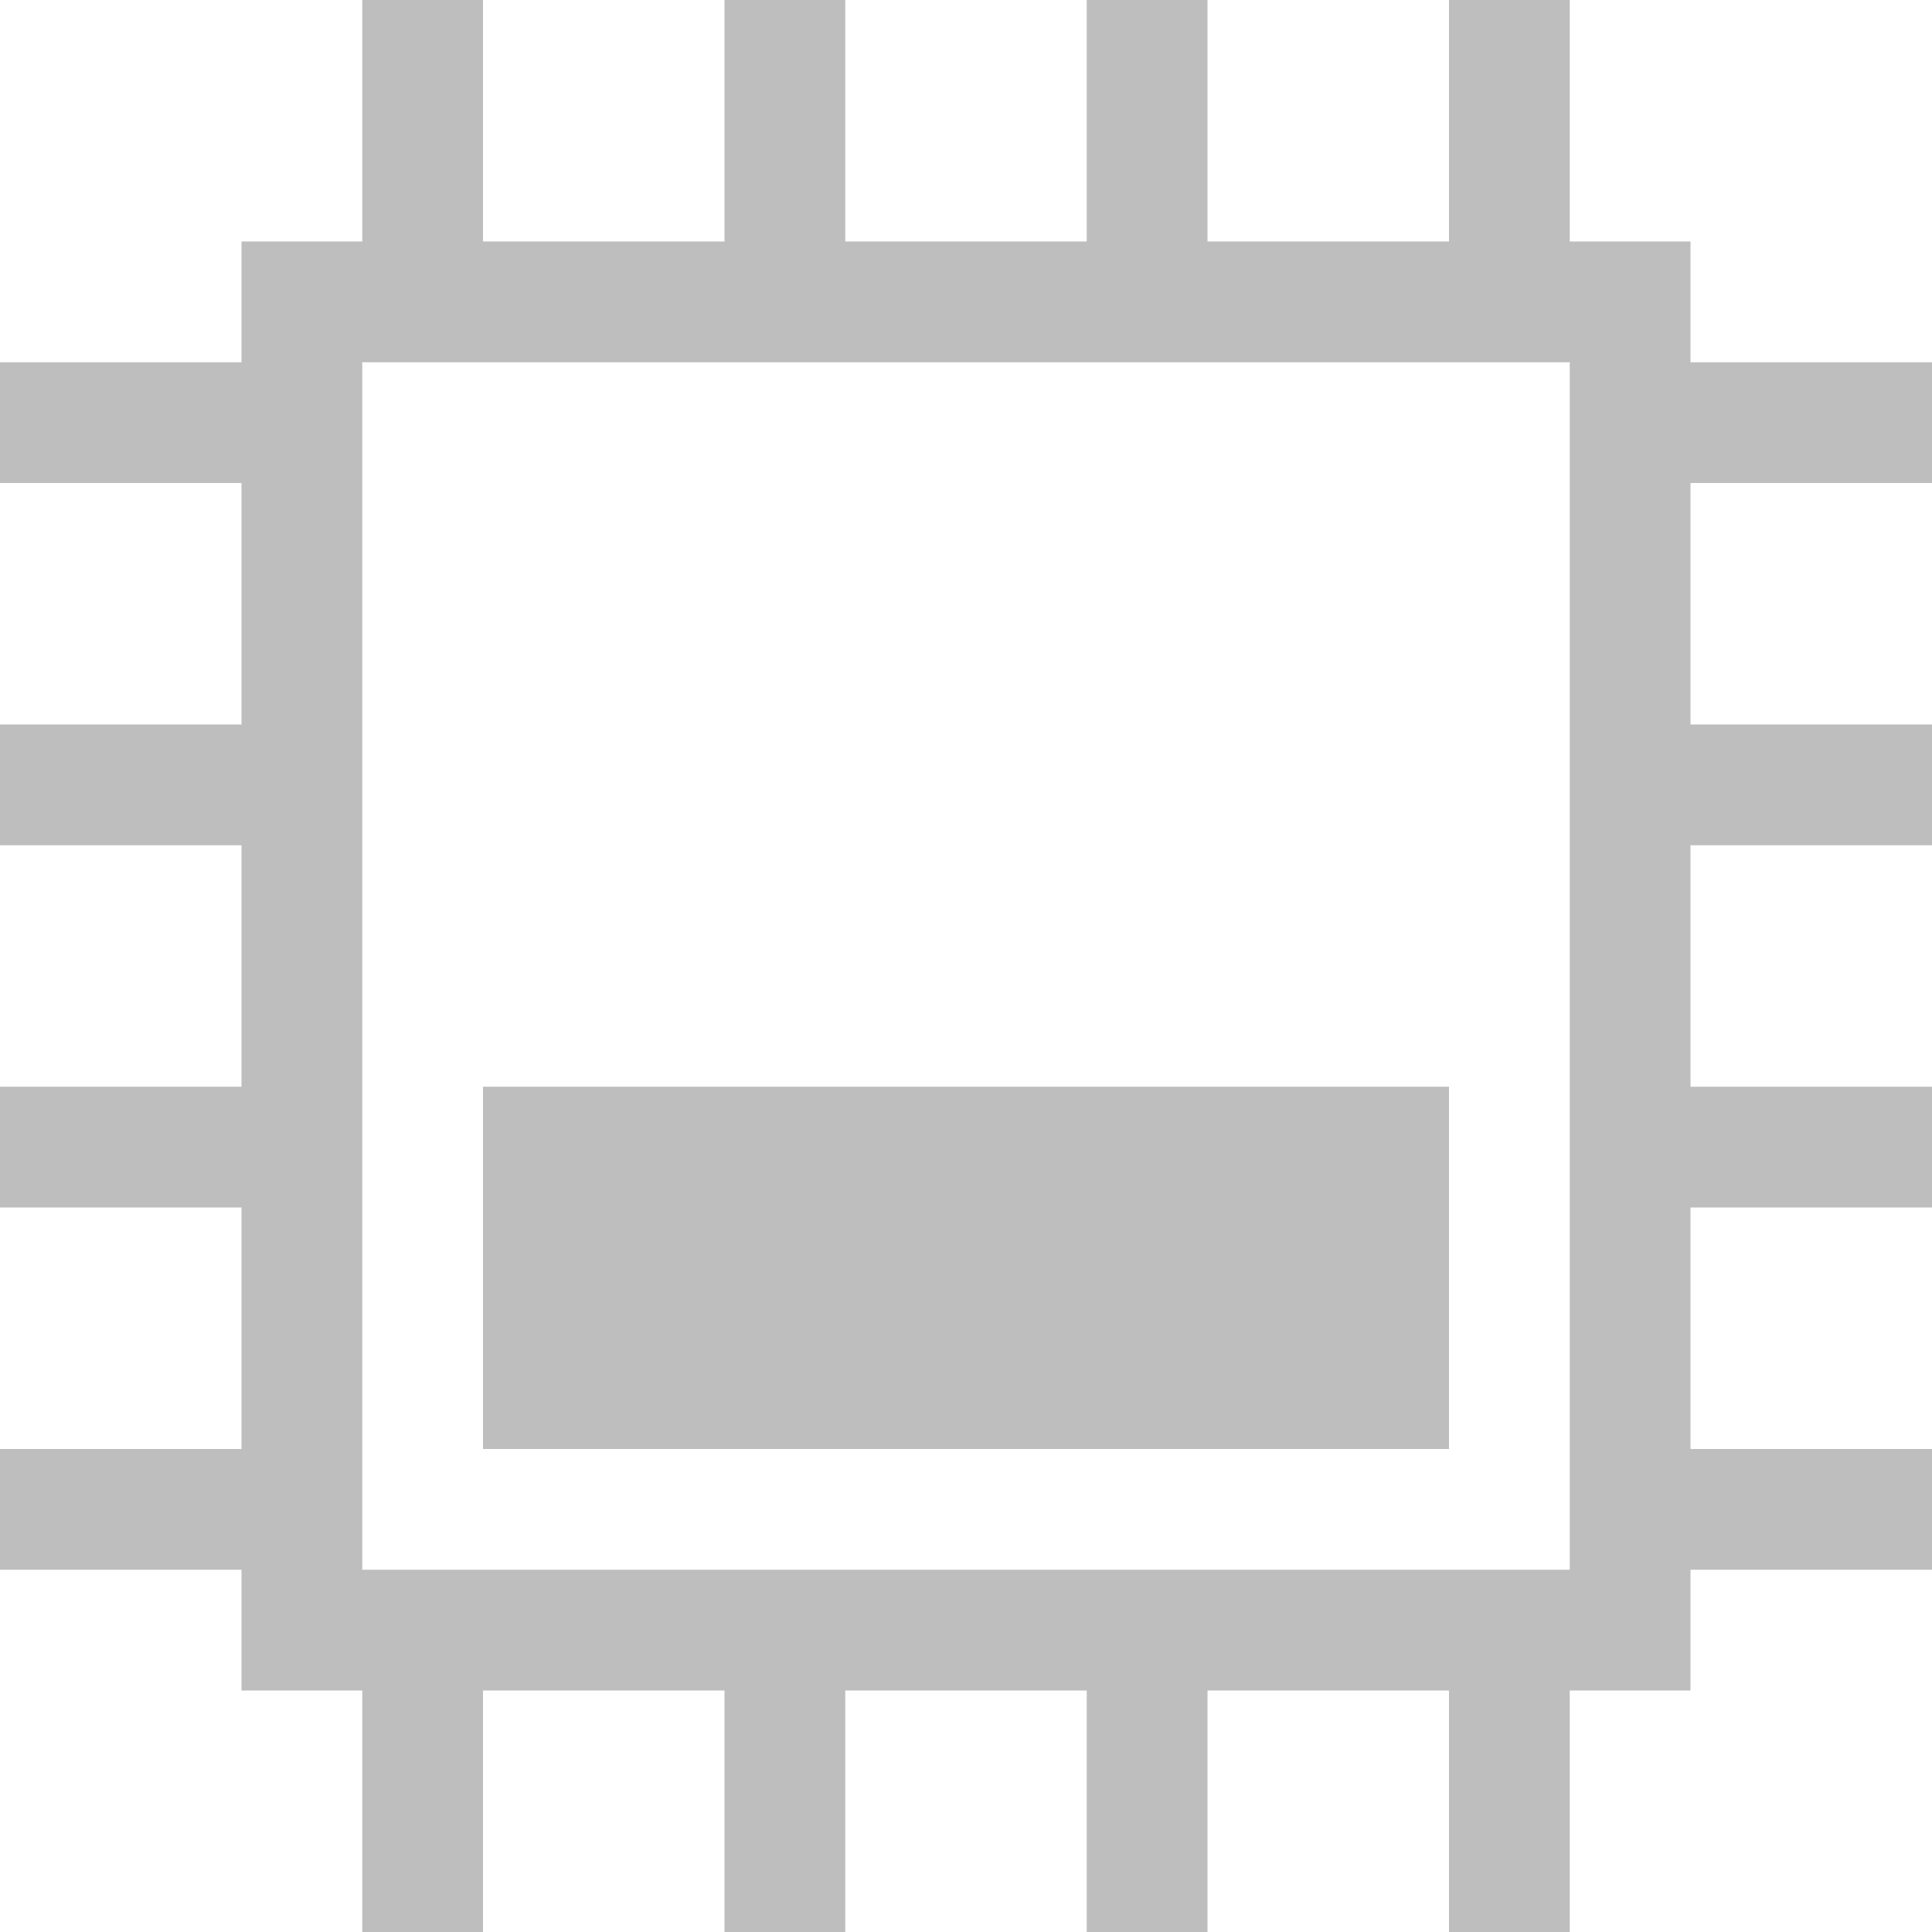 <?xml version="1.0" encoding="UTF-8" standalone="no"?>
<svg
   viewBox="0 0 16 16"
   version="1.1"
   id="svg234"
   xmlns="http://www.w3.org/2000/svg"
   xmlns:svg="http://www.w3.org/2000/svg">
  <defs
     id="defs238" />
  <path
     d="M 3,0 V 2 H 2 V 3 H 0 V 4 H 2 V 6 H 0 V 7 H 2 V 9 H 0 v 1 h 2 v 2 H 0 v 1 h 2 v 1 h 1 v 2 h 1 v -2 h 2 v 2 h 1 v -2 h 2 v 2 h 1 v -2 h 2 v 2 h 1 v -2 h 1 v -1 h 2 v -1 h -2 v -2 h 2 V 9 H 14 V 7 h 2 V 6 H 14 V 4 h 2 V 3 H 14 V 2 H 13 V 0 H 12 V 2 H 10 V 0 H 9 V 2 H 7 V 0 H 6 V 2 H 4 V 0 Z M 13,3 V 13 H 3 V 3 Z"
     style="fill:#bebebe;fill-opacity:1;fill-rule:evenodd;stroke:none"
     id="path230" />
  <path
     d="m 4,9 h 8 v 3 H 4 Z"
     style="fill:#bebebe;fill-opacity:1;fill-rule:evenodd;stroke:none"
     id="path232" />
</svg>
